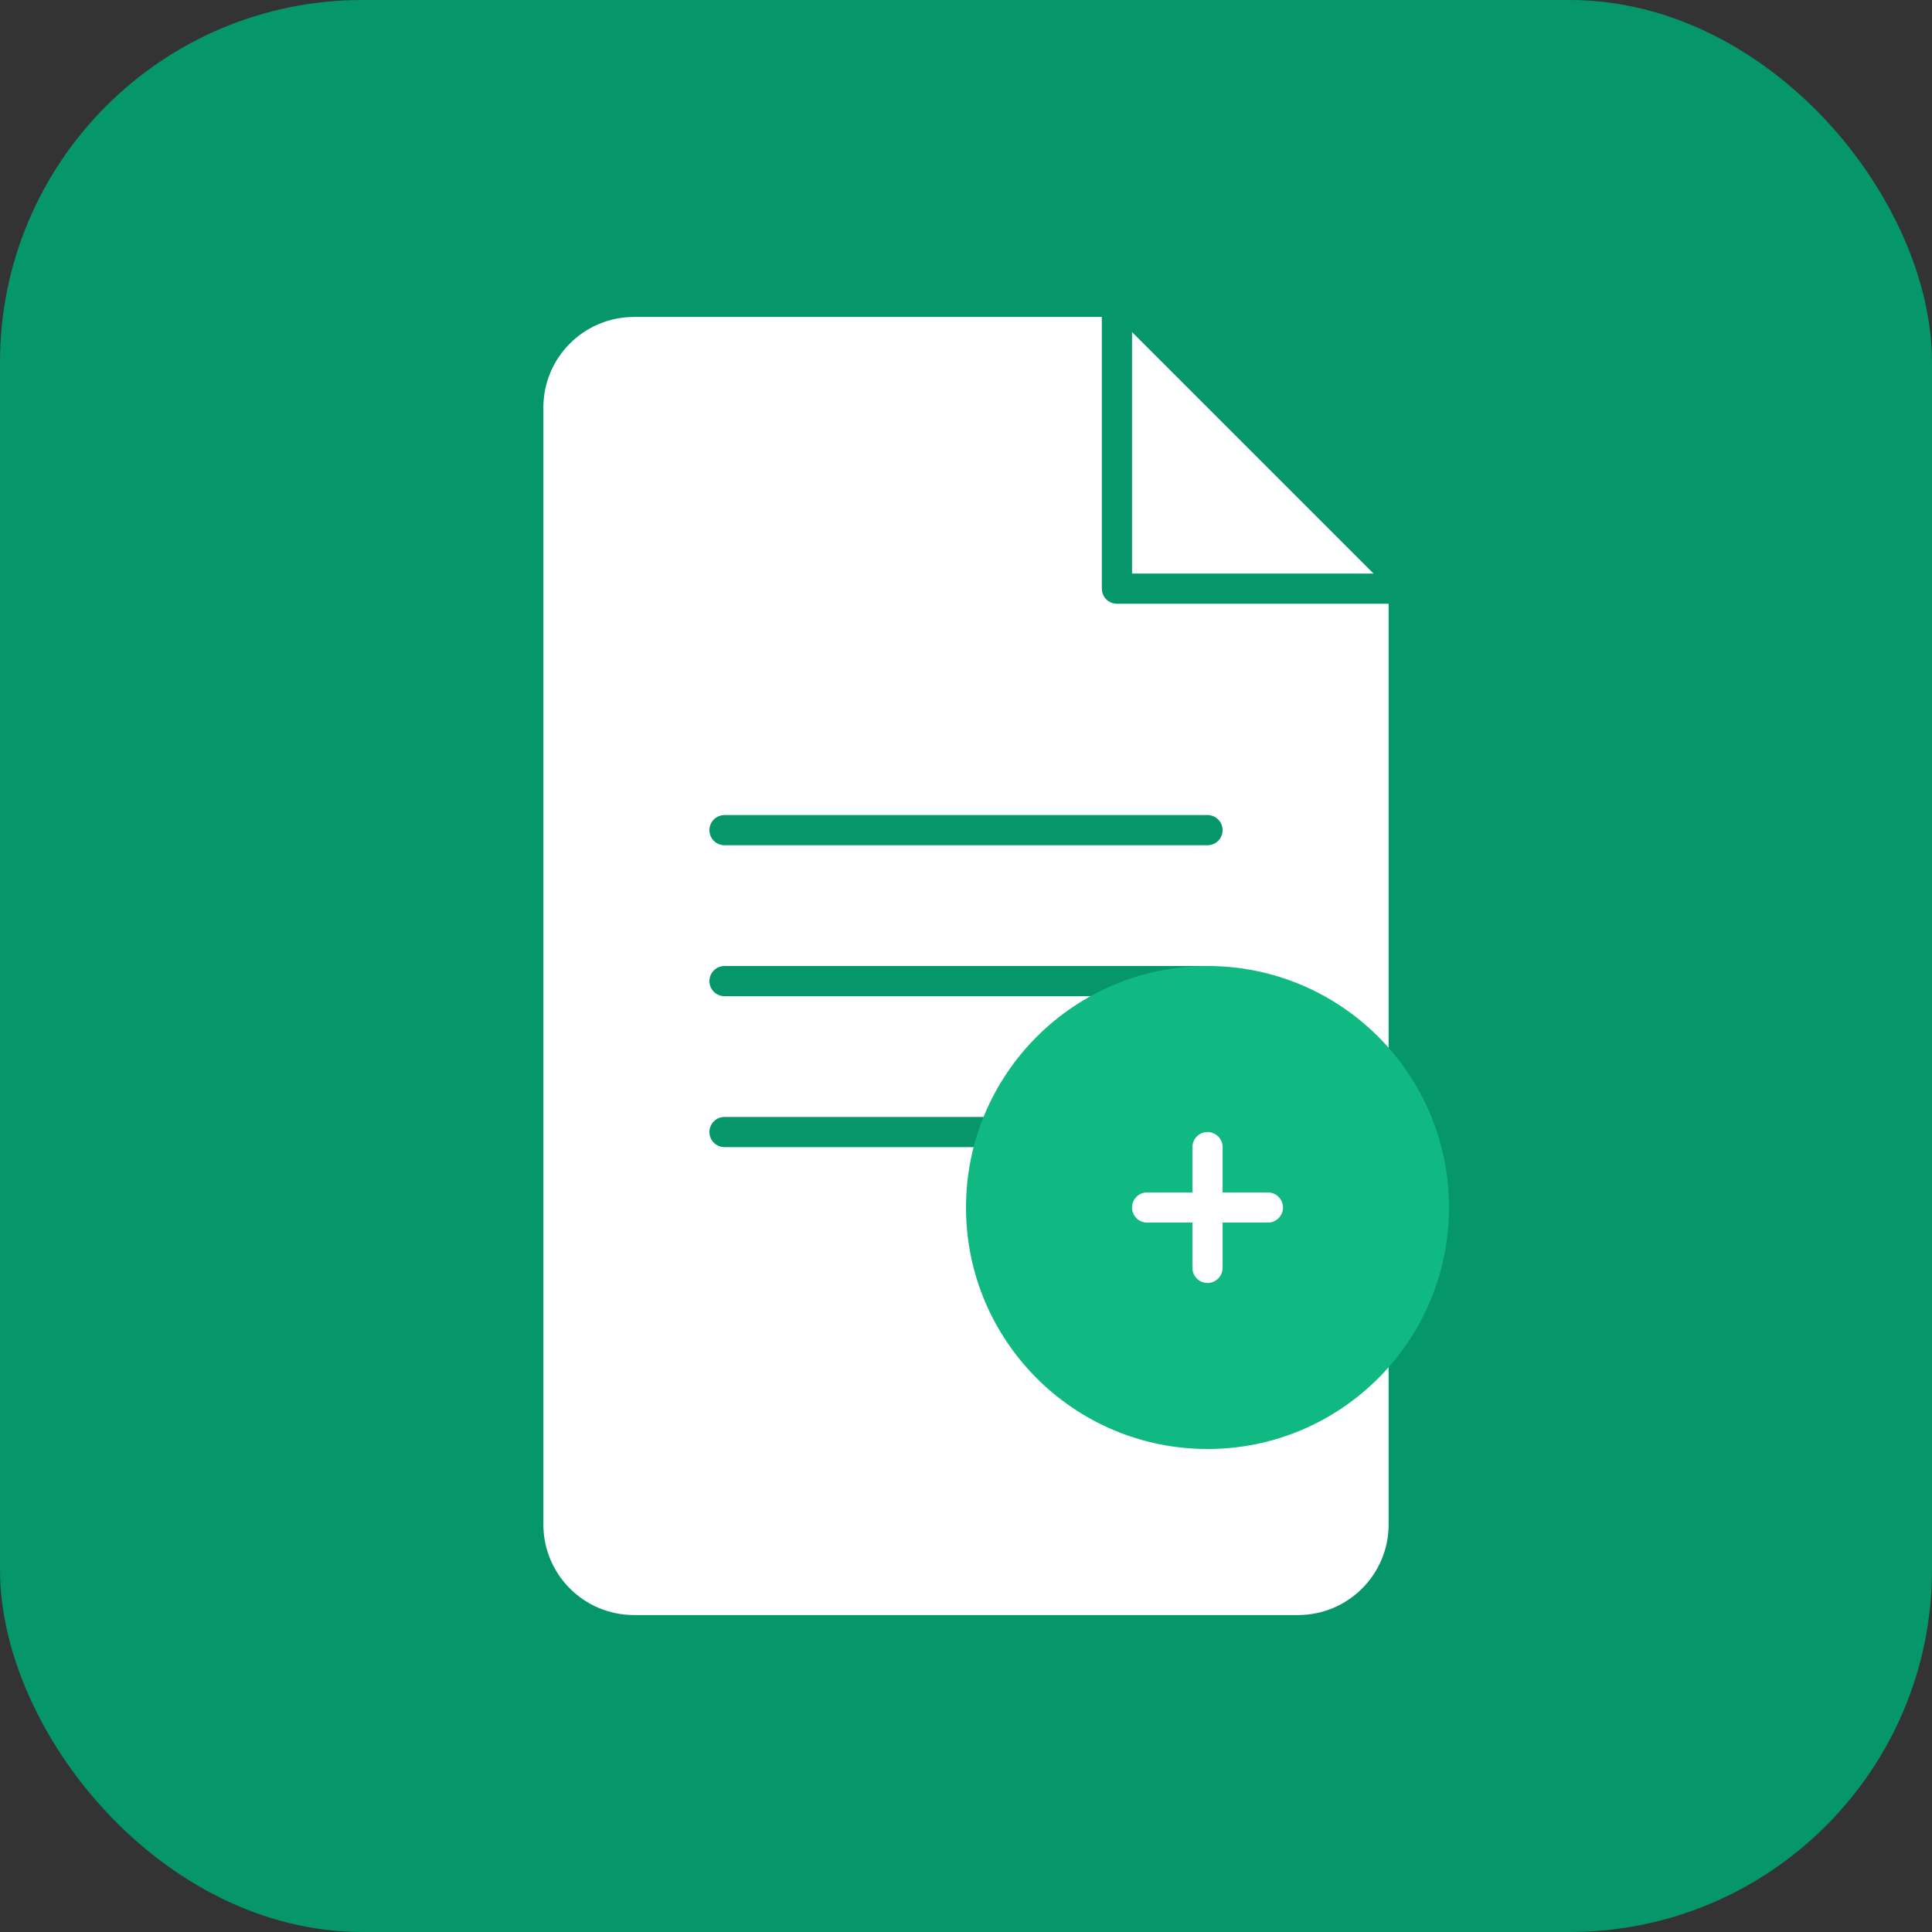 <svg width="128" height="128" viewBox="0 0 128 128" fill="none" xmlns="http://www.w3.org/2000/svg">
  <rect x="0" y="0" width="128" height="128" fill="#333333" stroke="none"/>
  <!-- Background -->
  <rect width="128" height="128" rx="24" fill="#059669"/>
  
  <!-- Document icon -->
  <path d="M74 21H42C38.686 21 36 23.686 36 27V101C36 104.314 38.686 107 42 107H86C89.314 107 92 104.314 92 101V39L74 21Z" fill="white"/>
  <path d="M74 21V39H92" fill="none" stroke="#059669" stroke-width="2" stroke-linecap="round" stroke-linejoin="round"/>
  
  <!-- Lines representing text -->
  <line x1="48" y1="55" x2="80" y2="55" stroke="#059669" stroke-width="2" stroke-linecap="round"/>
  <line x1="48" y1="65" x2="80" y2="65" stroke="#059669" stroke-width="2" stroke-linecap="round"/>
  <line x1="48" y1="75" x2="70" y2="75" stroke="#059669" stroke-width="2" stroke-linecap="round"/>
  
  <!-- Plus icon for "add" functionality -->
  <circle cx="80" cy="80" r="16" fill="#10b981"/>
  <path d="M76 80H84M80 76V84" stroke="white" stroke-width="2" stroke-linecap="round"/>
</svg>